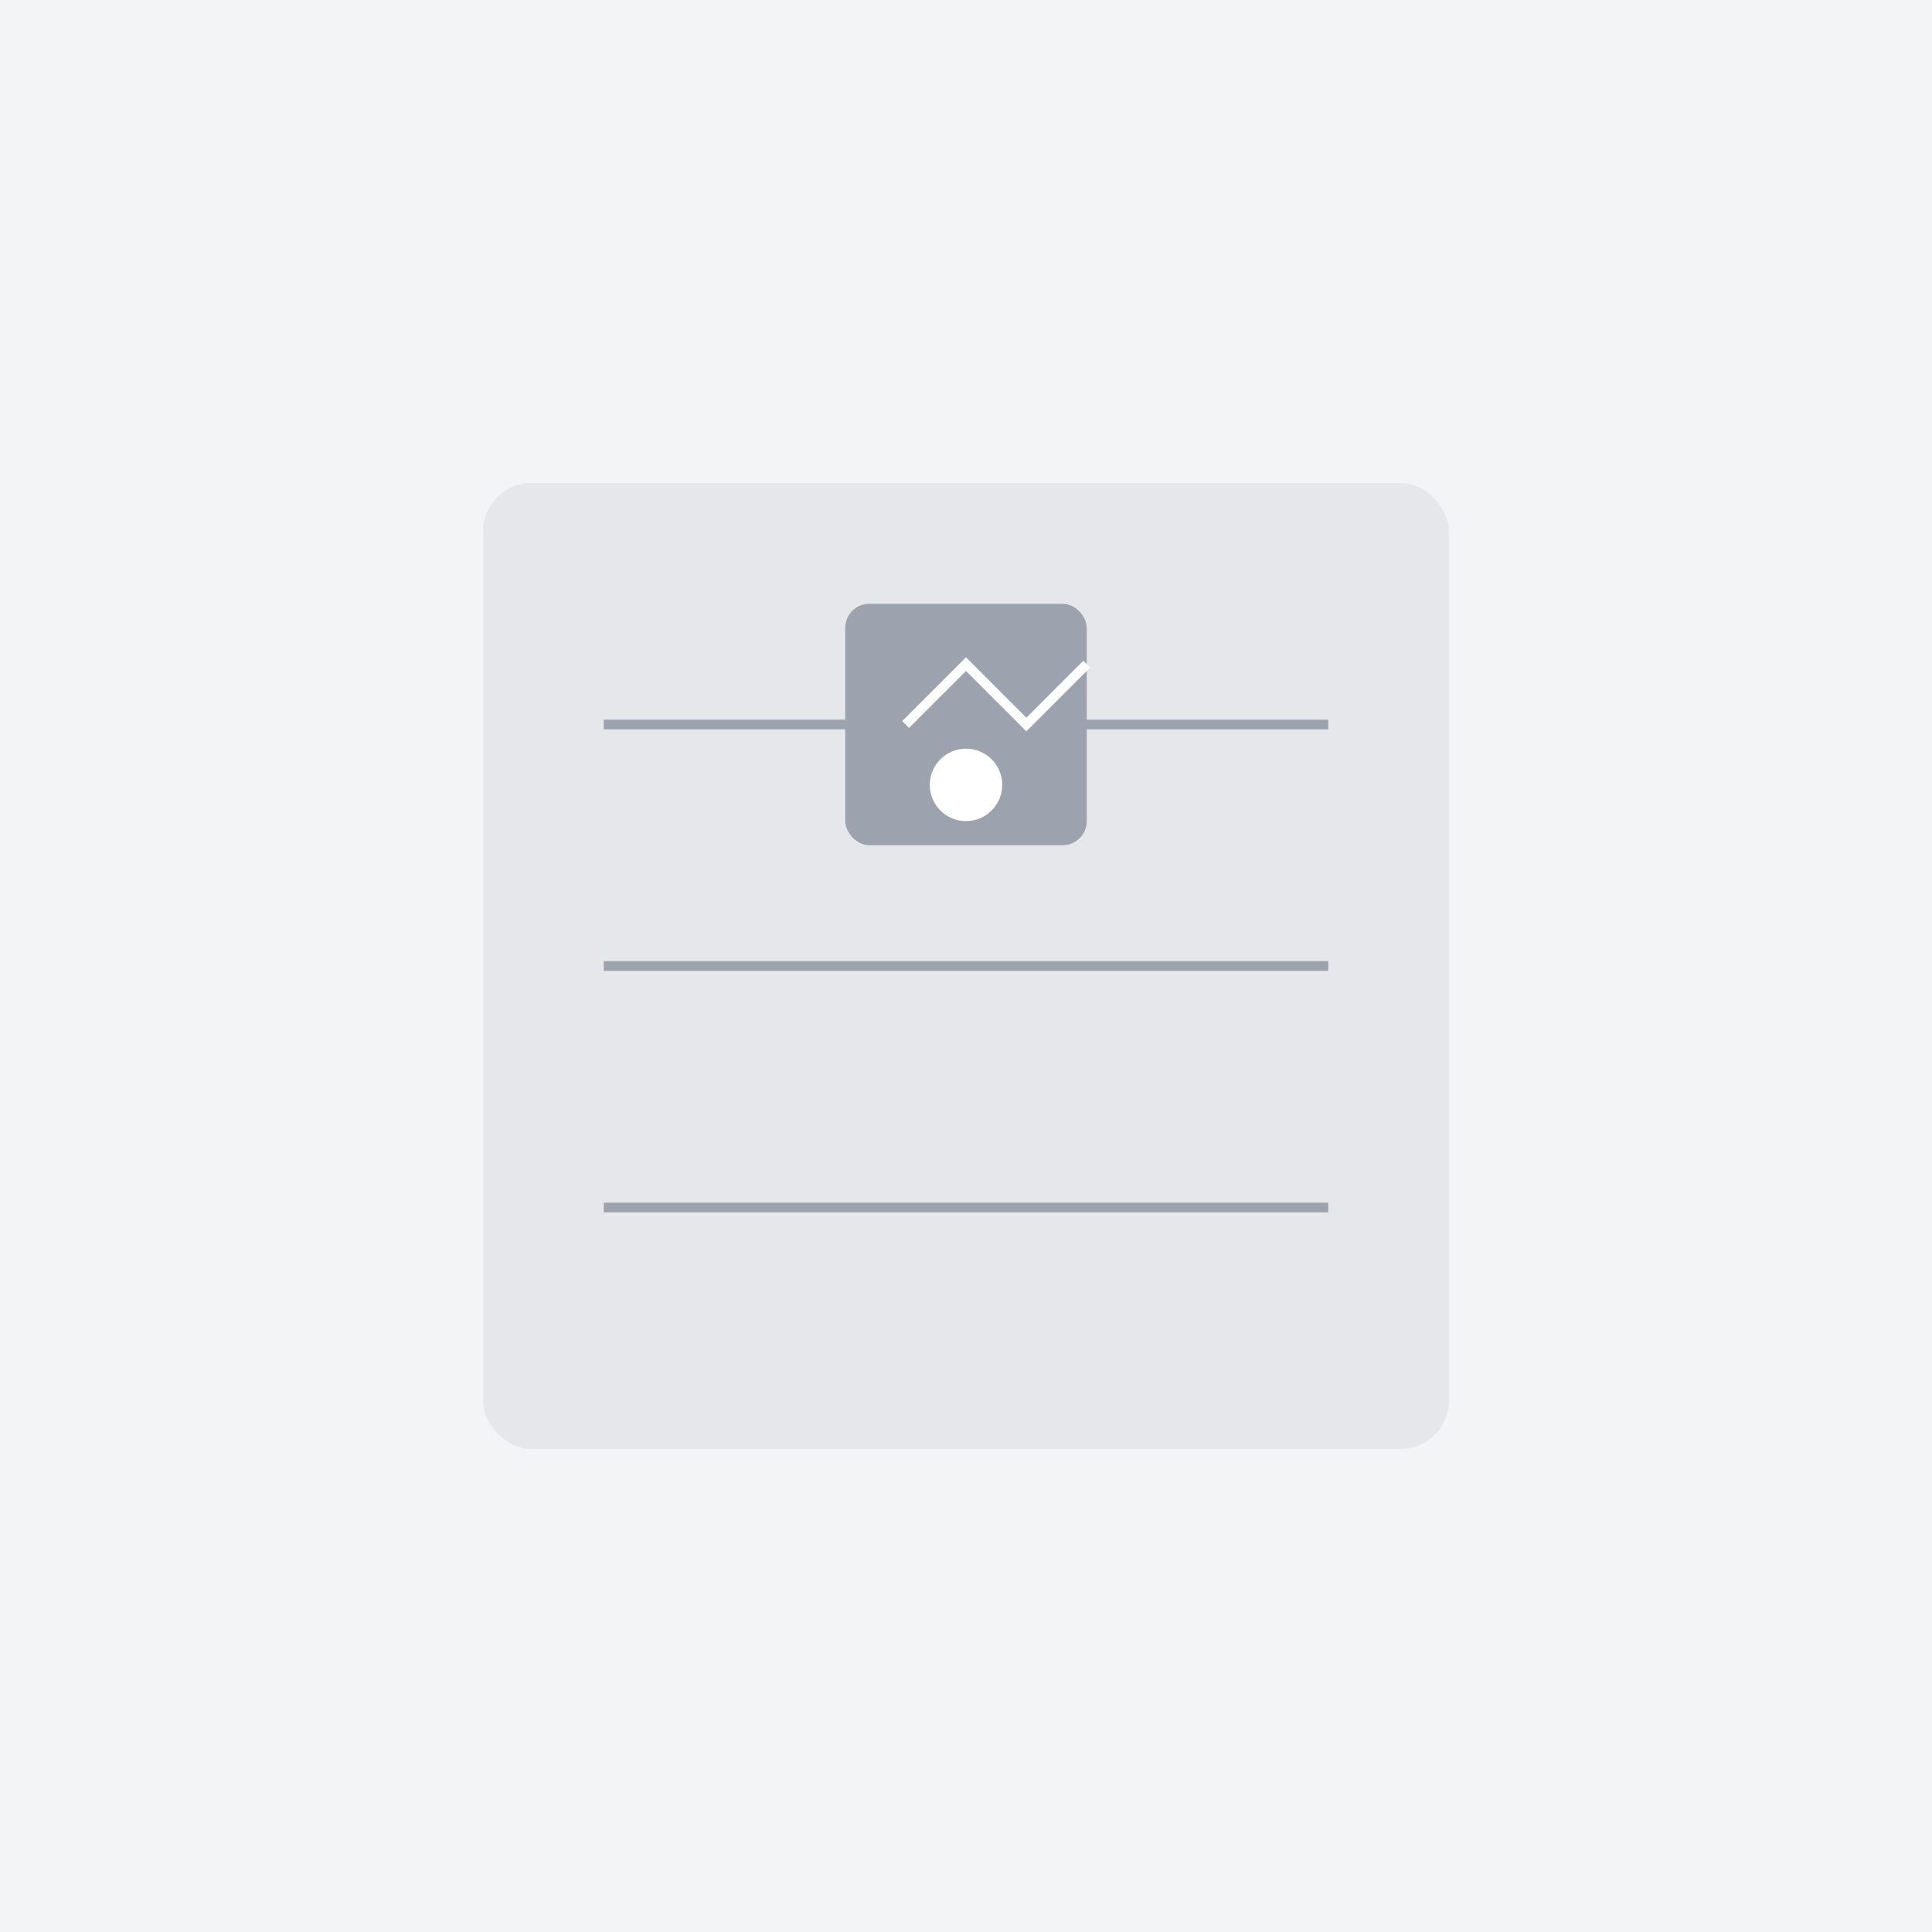 <?xml version="1.0" encoding="UTF-8"?>
<svg width="800" height="800" viewBox="0 0 800 800" fill="none" xmlns="http://www.w3.org/2000/svg">
    <!-- Fondo -->
    <rect width="800" height="800" fill="#F3F4F6"/>
    
    <!-- Caja del producto -->
    <rect x="200" y="200" width="400" height="400" rx="20" fill="#E5E7EB"/>
    
    <!-- Líneas decorativas -->
    <line x1="250" y1="300" x2="550" y2="300" stroke="#9CA3AF" stroke-width="4"/>
    <line x1="250" y1="400" x2="550" y2="400" stroke="#9CA3AF" stroke-width="4"/>
    <line x1="250" y1="500" x2="550" y2="500" stroke="#9CA3AF" stroke-width="4"/>
    
    <!-- Icono de imagen -->
    <rect x="350" y="250" width="100" height="100" rx="10" fill="#9CA3AF"/>
    <path d="M375 300L400 275L425 300L450 275" stroke="white" stroke-width="4"/>
    <circle cx="400" cy="325" r="15" fill="white"/>
</svg> 